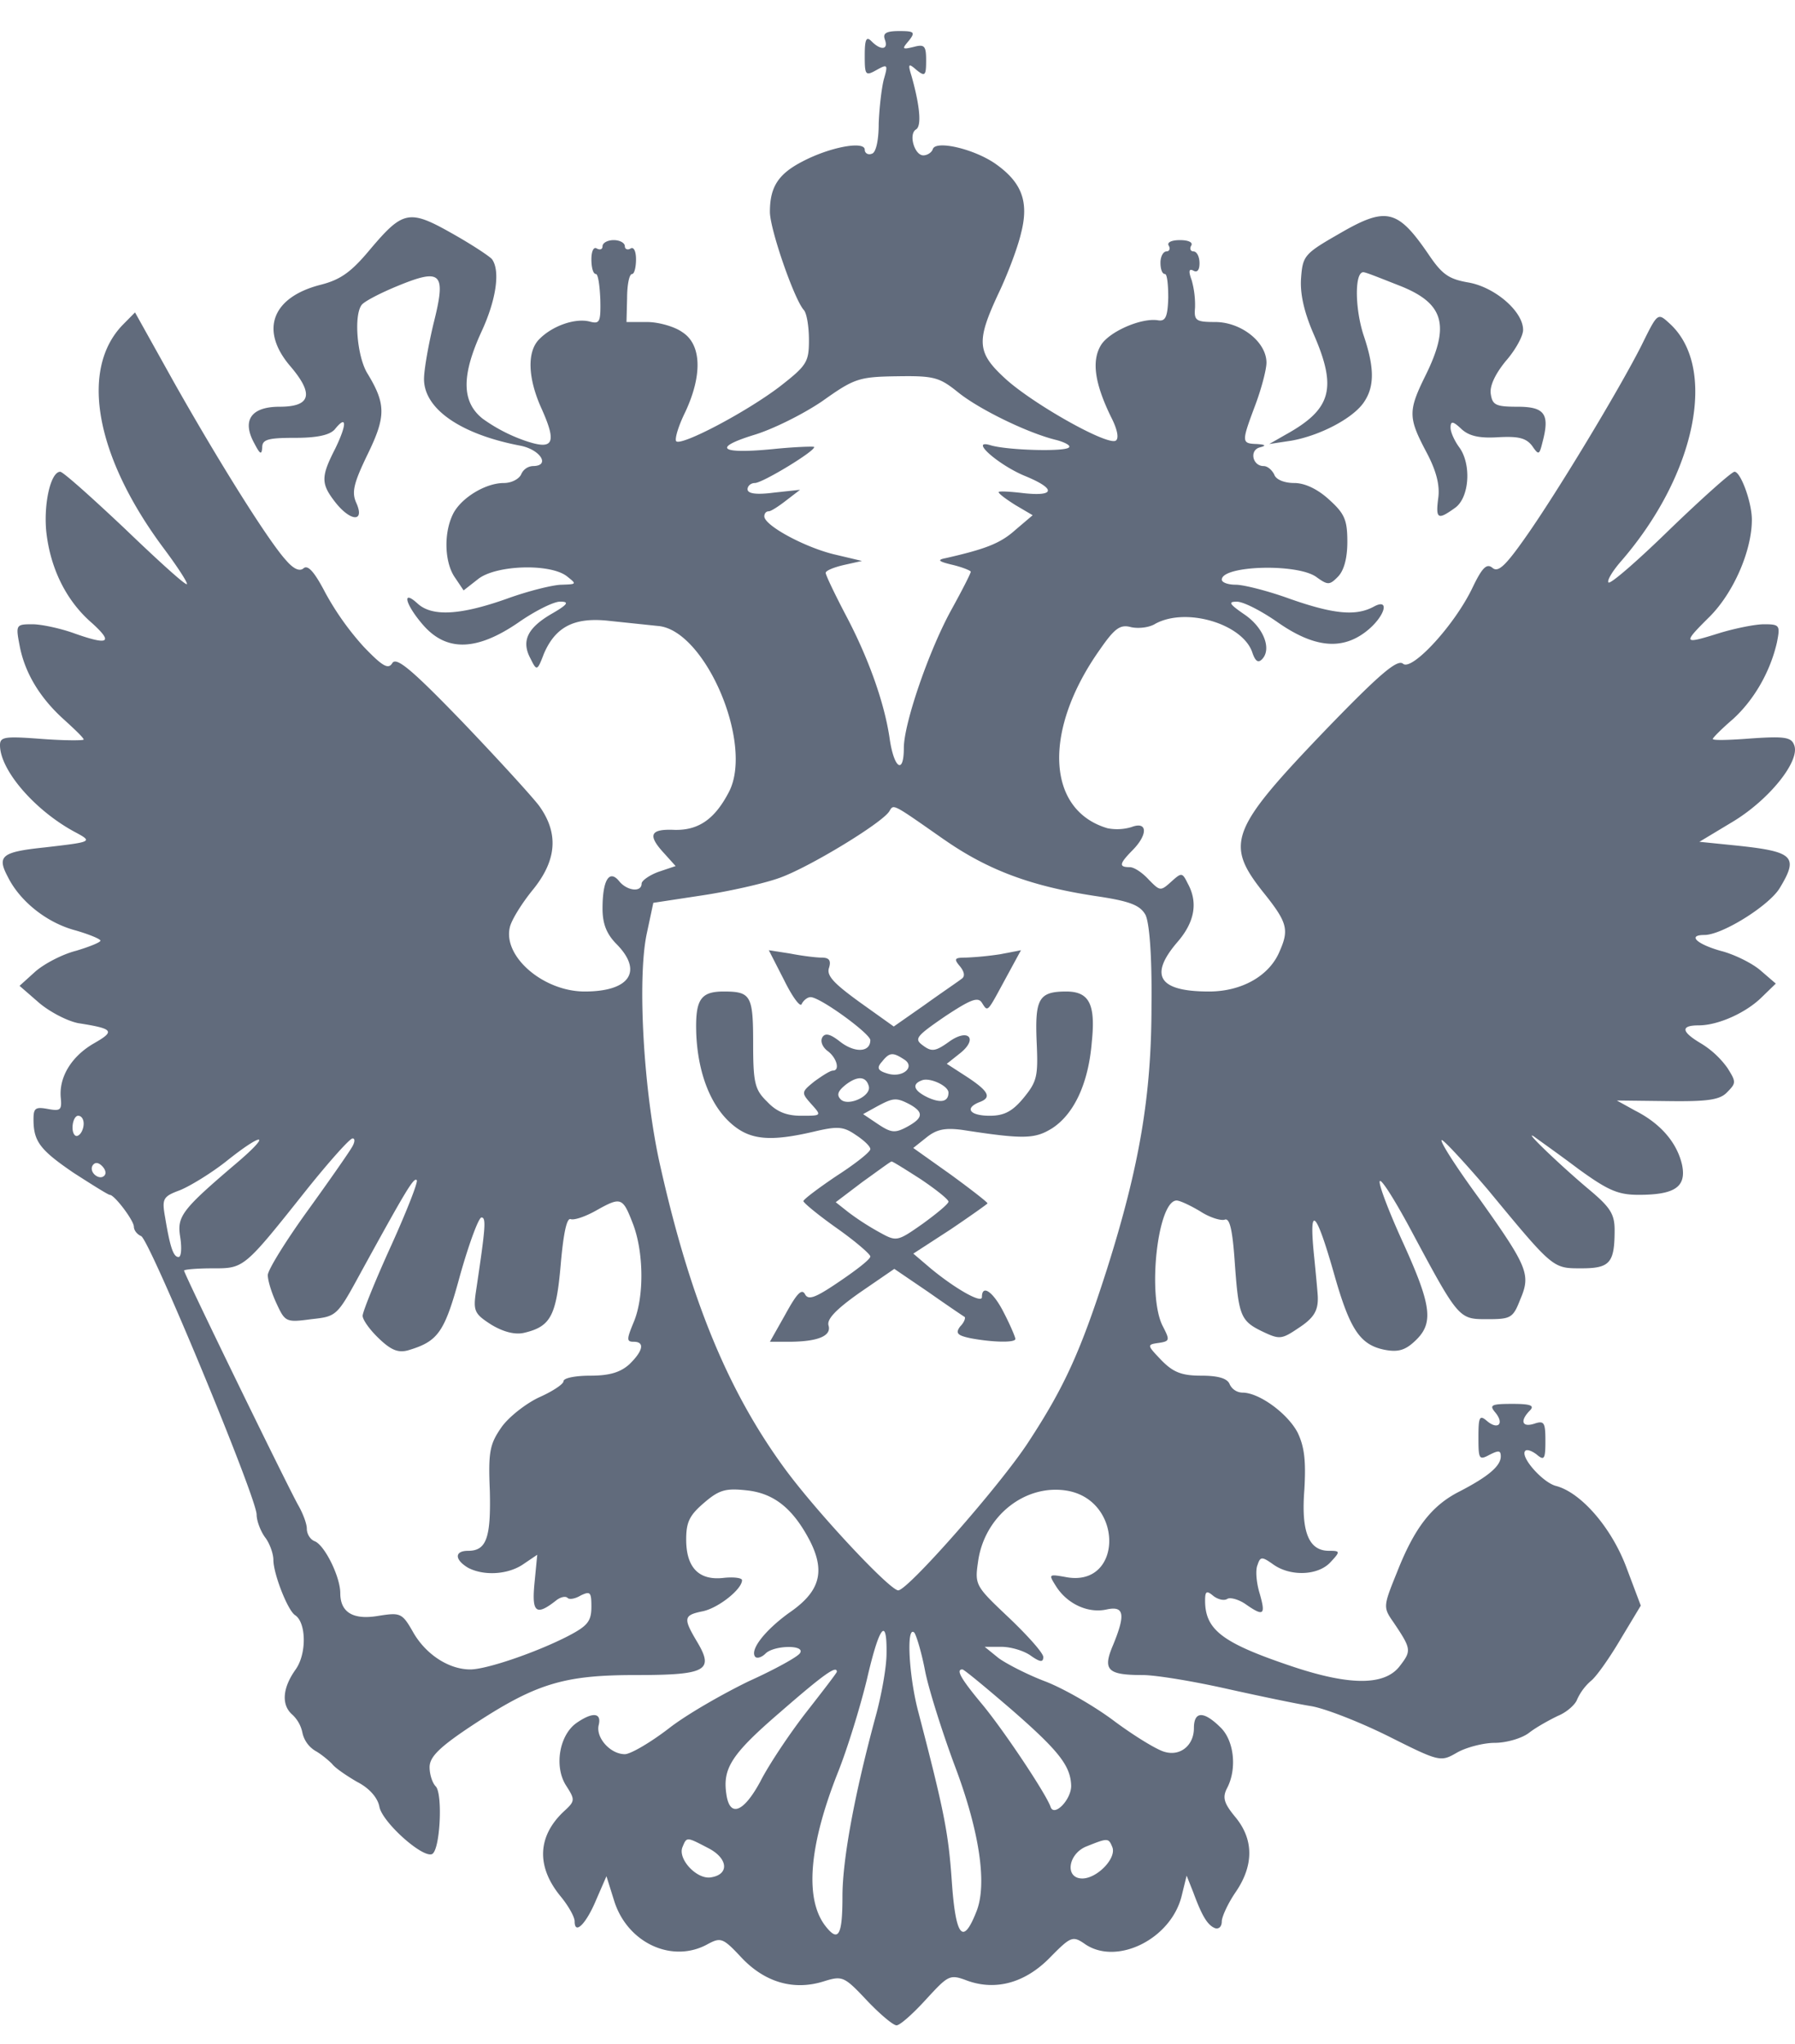 <svg width="36" height="41" fill="none" xmlns="http://www.w3.org/2000/svg"><path d="M17.746.793c.078.204-.078.227-.268.034-.101-.102-.135-.045-.135.283 0 .397.012.42.235.295.224-.125.235-.113.146.193-.045.18-.09.577-.101.883 0 .34-.056.578-.134.601-.079.034-.146-.011-.146-.08 0-.18-.694-.056-1.253.239-.481.249-.649.51-.649 1.008 0 .351.492 1.768.683 1.972.056.068.1.328.1.6 0 .442-.044.51-.582.93-.682.52-1.98 1.2-2.08 1.099-.034-.046.044-.306.178-.578.347-.737.336-1.36-.056-1.61-.156-.113-.48-.203-.704-.203h-.415l.012-.476c0-.272.044-.487.1-.487.045 0 .079-.136.079-.295 0-.159-.045-.26-.112-.215-.056.034-.112.011-.112-.046 0-.068-.1-.124-.224-.124-.123 0-.224.056-.224.124 0 .057-.044.08-.112.046-.067-.046-.111.056-.111.215s.033.295.09.295c.044 0 .077.226.089.51.01.464-.012.498-.224.441-.291-.068-.739.091-.996.352-.257.249-.235.793.045 1.405.313.702.235.838-.37.623a3.291 3.291 0 0 1-.816-.43c-.426-.34-.426-.873-.012-1.768.28-.612.37-1.19.202-1.428-.045-.057-.403-.295-.806-.521-.861-.488-.984-.454-1.645.328-.369.442-.581.6-.984.703-.985.25-1.231.918-.604 1.643.47.555.402.804-.224.804-.57 0-.761.272-.504.737.112.215.146.238.157.08 0-.16.112-.193.66-.193.448 0 .694-.057.795-.17.246-.306.246-.102.01.385-.29.567-.29.703 0 1.076.303.386.594.408.426.023-.1-.215-.067-.385.224-.986.369-.759.369-1.008-.012-1.631-.2-.34-.268-1.145-.111-1.36.044-.068.369-.238.727-.385.884-.363.973-.261.716.759-.1.419-.19.918-.19 1.11 0 .6.738 1.11 1.936 1.337.402.08.604.408.246.408a.27.27 0 0 0-.235.17c-.045.09-.19.17-.347.17-.38 0-.884.317-1.03.646-.179.385-.156.963.056 1.258l.168.25.291-.228c.358-.283 1.444-.317 1.78-.056.2.159.2.159-.101.17-.168 0-.672.124-1.108.283-.929.329-1.5.363-1.79.09-.325-.294-.235.035.123.443.47.532 1.074.51 1.902-.057.324-.227.705-.42.839-.42.19 0 .157.057-.18.25-.48.283-.603.544-.413.895.123.25.134.25.268-.102.235-.544.616-.736 1.31-.657l.973.102c.94.068 1.925 2.346 1.432 3.32-.28.544-.604.782-1.096.77-.493-.022-.549.103-.202.477l.224.249-.336.113c-.19.068-.346.181-.346.238 0 .181-.291.147-.448-.045-.201-.25-.336-.023-.336.544 0 .306.079.51.28.714.537.544.269.952-.638.952-.828 0-1.645-.703-1.5-1.292.034-.148.247-.487.46-.748.48-.59.526-1.133.123-1.689-.157-.204-.85-.963-1.556-1.7-1.007-1.042-1.309-1.291-1.387-1.155-.078.125-.19.068-.57-.329a5.625 5.625 0 0 1-.773-1.088c-.212-.407-.347-.566-.436-.487-.078.068-.201.012-.347-.158-.347-.374-1.354-1.983-2.249-3.57l-.783-1.405-.235.238c-.884.895-.56 2.652.805 4.487.28.374.493.703.47.726-.033.022-.581-.476-1.242-1.111-.66-.623-1.242-1.144-1.298-1.144-.19 0-.335.634-.28 1.2.079.726.392 1.383.918 1.836.437.397.336.454-.391.193-.258-.09-.627-.17-.806-.17-.325 0-.336.011-.257.42.1.543.402 1.053.895 1.495.212.193.391.363.391.397 0 .022-.38.022-.839-.012-.738-.056-.839-.045-.839.125 0 .499.694 1.303 1.488 1.734.38.204.38.204-.593.317-.861.09-.962.17-.738.59.246.498.794.928 1.365 1.076.268.079.492.17.492.204 0 .034-.224.124-.492.204-.269.068-.638.26-.817.419l-.313.283.391.34c.213.181.56.363.783.408.717.113.75.159.314.408-.448.26-.705.68-.66 1.1.022.237-.012.26-.258.214-.246-.045-.29-.022-.29.204 0 .442.122.612.805 1.077.37.238.694.442.727.442.09 0 .47.498.481.634 0 .08.068.159.146.193.168.068 2.316 5.247 2.316 5.586 0 .125.078.329.168.454.09.113.168.328.168.453 0 .283.29 1.02.436 1.11.224.148.235.771.011 1.088-.268.374-.29.714-.067.907a.68.68 0 0 1 .202.362.566.566 0 0 0 .257.363c.123.068.268.193.336.26.056.08.29.239.503.363.246.125.414.318.448.499.056.306.85 1.02 1.051.952.168-.057.224-1.213.079-1.36-.067-.068-.123-.238-.123-.385 0-.204.19-.397.839-.828 1.287-.85 1.846-1.02 3.29-1.02 1.42 0 1.577-.09 1.242-.657-.291-.487-.28-.544.111-.623.314-.068.784-.442.784-.623 0-.046-.168-.068-.37-.046-.492.057-.75-.203-.75-.77 0-.351.068-.487.359-.736.302-.261.436-.295.85-.25.56.057.94.374 1.276 1.02.313.623.19 1.02-.425 1.44-.482.35-.795.747-.672.883.045.034.134 0 .202-.068.167-.17.805-.181.693-.011-.033.068-.503.328-1.03.566-.514.25-1.252.669-1.61.952-.37.283-.761.51-.873.51-.291 0-.582-.329-.526-.578.067-.26-.123-.272-.448-.045-.346.249-.447.884-.201 1.258.18.283.18.305-.056.52-.526.5-.548 1.111-.045 1.712.146.181.269.396.269.487 0 .283.235.045.436-.442l.202-.464.156.498c.269.85 1.175 1.258 1.88.861.257-.136.302-.124.671.272.47.499 1.052.669 1.656.476.37-.113.403-.102.862.386.257.271.526.498.593.498.067 0 .324-.227.582-.51.459-.498.481-.521.84-.385.57.204 1.163.045 1.666-.476.414-.42.448-.43.705-.25.638.42 1.712-.113 1.925-.974l.1-.408.135.34c.179.487.29.657.436.714.078.023.134-.034.134-.136 0-.09.123-.362.28-.59.37-.543.358-1.064-.011-1.506-.224-.272-.258-.386-.168-.567.213-.396.145-.974-.134-1.235-.336-.329-.526-.317-.526.023s-.269.566-.582.476c-.145-.034-.593-.306-1.007-.612-.403-.306-1.04-.669-1.399-.805-.358-.136-.772-.351-.928-.464l-.28-.227h.336c.19 0 .458.08.593.181.179.125.246.136.246.023 0-.08-.314-.43-.683-.782-.671-.635-.694-.657-.626-1.122.123-.929.962-1.586 1.812-1.427 1.108.215 1.086 1.915-.022 1.733-.38-.068-.38-.068-.224.181.224.352.638.544 1.007.465.358-.08.392.09.135.714-.213.499-.112.6.593.6.268 0 1.018.125 1.678.273.66.147 1.42.306 1.7.35.28.046.974.318 1.545.601 1.04.522 1.052.522 1.387.329.18-.102.526-.193.75-.193.235 0 .548-.09.694-.204.145-.113.414-.26.581-.34.168-.068.347-.226.38-.328a1.09 1.09 0 0 1 .28-.374c.112-.09.381-.476.594-.839l.402-.668-.29-.77c-.303-.805-.918-1.508-1.421-1.633-.269-.079-.717-.589-.605-.702.034-.034.134 0 .235.08.146.124.168.079.168-.273 0-.374-.022-.419-.224-.35-.246.078-.29-.058-.09-.262.102-.102.023-.136-.346-.136-.425 0-.47.023-.347.17.19.227.056.363-.168.17-.145-.124-.168-.079-.168.329 0 .442.012.465.224.351.18-.09.224-.09.224.034 0 .193-.257.408-.828.703-.56.283-.906.736-1.253 1.62-.28.691-.28.703-.067 1.009.358.532.358.566.123.872-.302.397-1.007.397-2.182 0-1.377-.464-1.723-.725-1.723-1.314 0-.193.033-.204.168-.09.089.067.212.101.28.056.055-.034.223.011.357.102.37.26.414.226.291-.204-.067-.216-.09-.476-.044-.578.055-.17.089-.17.313-.011.347.249.906.226 1.152-.046.202-.215.19-.226-.033-.226-.403 0-.56-.374-.493-1.224.034-.59 0-.861-.134-1.145-.201-.385-.772-.804-1.108-.804a.289.289 0 0 1-.257-.17c-.045-.114-.224-.17-.57-.17-.392 0-.56-.068-.795-.306-.291-.306-.302-.317-.056-.351.224-.034.224-.057.078-.34-.313-.612-.1-2.516.28-2.516.067 0 .28.102.47.215.19.125.414.193.492.17.101-.045.157.193.202.828.078 1.099.112 1.2.56 1.416.335.159.38.159.715-.068.314-.204.403-.351.392-.634 0-.035-.034-.42-.078-.85-.101-1.02.044-.873.402.385.314 1.11.515 1.428 1.007 1.53.28.056.426.011.627-.182.37-.35.325-.702-.246-1.96-.28-.612-.492-1.167-.47-1.235.022-.068.28.34.582.895 1.007 1.881.996 1.87 1.577 1.87.47 0 .515-.023.66-.397.213-.498.157-.646-.827-2.028-.448-.612-.784-1.133-.75-1.167.022-.023.436.419.929.997 1.32 1.598 1.298 1.575 1.88 1.575.57 0 .66-.113.66-.77 0-.318-.09-.454-.493-.794-.57-.476-1.376-1.246-1.119-1.076.09.068.493.351.884.646.593.43.795.52 1.209.52.727 0 .962-.158.872-.6-.1-.442-.425-.827-.94-1.088l-.369-.204 1.007.012c.817.011 1.063-.023 1.209-.181.179-.182.179-.204 0-.488a1.813 1.813 0 0 0-.526-.487c-.403-.238-.414-.363-.045-.363.38 0 .951-.249 1.276-.578l.268-.26-.302-.26c-.168-.148-.537-.33-.806-.397-.48-.136-.67-.318-.324-.318.358 0 1.298-.589 1.51-.94.392-.646.28-.737-.94-.861l-.67-.068.66-.397c.738-.442 1.365-1.224 1.241-1.541-.056-.159-.19-.181-.85-.136-.436.034-.783.045-.783.011 0-.022.179-.204.403-.396.425-.386.75-.952.884-1.541.067-.34.056-.363-.258-.363-.179 0-.57.08-.873.17-.76.238-.772.227-.212-.329.481-.487.84-1.325.84-1.937 0-.352-.225-.963-.348-.963-.056 0-.638.52-1.286 1.144-.65.635-1.209 1.122-1.242 1.076-.034-.034.078-.226.257-.43 1.51-1.745 1.936-3.898.962-4.77-.235-.216-.235-.205-.56.453-.447.884-1.711 2.98-2.338 3.864-.391.555-.537.69-.649.589-.112-.09-.201-.011-.392.385-.358.76-1.22 1.689-1.398 1.541-.112-.102-.47.204-1.533 1.303-1.936 2.017-2.048 2.3-1.276 3.275.482.6.526.748.336 1.179-.201.498-.76.816-1.421.816-1.007 0-1.208-.318-.638-.986.347-.397.425-.793.213-1.179-.112-.226-.123-.226-.336-.034-.213.193-.224.181-.447-.045-.123-.136-.291-.25-.38-.25-.225 0-.213-.067.055-.34.313-.317.302-.589-.022-.464a1.002 1.002 0 0 1-.481.023c-1.231-.363-1.298-1.972-.146-3.592.291-.42.403-.499.615-.442.146.034.37.011.493-.068.626-.34 1.768.011 1.947.589.056.159.112.204.19.125.201-.204.034-.635-.347-.896-.313-.215-.336-.26-.157-.26.135 0 .504.192.828.42.717.498 1.265.554 1.746.192.392-.295.515-.703.168-.51-.358.192-.806.147-1.679-.159-.436-.159-.928-.283-1.085-.283-.157 0-.28-.046-.28-.102 0-.283 1.5-.329 1.891-.057.235.17.269.17.437 0 .123-.124.19-.374.19-.702 0-.442-.056-.567-.37-.85-.223-.204-.48-.329-.693-.329-.201 0-.37-.068-.403-.17-.045-.09-.134-.17-.213-.17-.223 0-.29-.317-.078-.374.134-.034.123-.056-.056-.068-.313-.011-.313-.034-.033-.782.123-.328.224-.713.224-.85 0-.407-.493-.804-1.008-.815-.402 0-.447-.023-.425-.284a1.841 1.841 0 0 0-.067-.555c-.067-.181-.056-.238.034-.192.078.045.123-.012.123-.148 0-.136-.056-.238-.123-.238-.056 0-.079-.056-.045-.113.045-.068-.056-.113-.224-.113s-.268.045-.224.113c.034.057.012.113-.044.113-.067 0-.123.102-.123.227s.033.227.09.227c.044 0 .066.215.066.475-.011.386-.056.476-.201.454-.325-.057-.962.215-1.142.487-.2.317-.134.77.19 1.44.135.26.168.441.101.486-.167.102-1.6-.702-2.181-1.212-.605-.544-.627-.76-.18-1.723.18-.373.392-.929.46-1.223.167-.646.01-1.031-.527-1.405-.436-.295-1.186-.465-1.242-.284-.022.068-.111.125-.19.125-.179 0-.302-.43-.145-.521.112-.068.078-.465-.09-1.065-.078-.25-.067-.272.1-.125.169.136.191.113.191-.193 0-.294-.034-.328-.246-.272-.235.057-.246.046-.1-.124.133-.17.111-.193-.191-.193-.268 0-.336.045-.29.17zm1.477 7.082c.425.34 1.399.816 1.97.952.167.045.29.113.245.147-.078.091-1.253.057-1.577-.045-.425-.125.145.385.682.612.638.26.627.42-.01.351-.28-.034-.504-.045-.504-.022 0 .034.156.147.335.26l.347.204-.347.295c-.302.272-.604.385-1.398.566-.18.034-.146.068.145.136.19.046.358.114.358.136 0 .034-.168.363-.38.748-.459.827-.962 2.3-.962 2.788 0 .532-.19.419-.28-.159-.1-.725-.425-1.643-.895-2.527-.213-.408-.392-.782-.392-.827 0-.045.168-.113.37-.159l.357-.08-.57-.135c-.593-.147-1.388-.578-1.388-.76 0-.056.034-.101.09-.101.044 0 .201-.102.347-.216l.28-.215-.527.057c-.346.045-.526.022-.526-.068 0-.068.068-.125.146-.125.157 0 1.253-.668 1.186-.725-.022-.011-.392 0-.828.045-1.052.102-1.22-.022-.38-.283.38-.113.995-.42 1.376-.68.638-.453.727-.487 1.5-.498.749-.012.85.022 1.23.328zm-.29 8.963c.894.624 1.767.94 3.031 1.133.694.102.896.182 1.007.374.079.148.135.805.123 1.825 0 1.79-.235 3.207-.895 5.292-.526 1.643-.85 2.357-1.577 3.467-.57.873-2.417 2.969-2.607 2.969-.168 0-1.623-1.553-2.272-2.436-1.13-1.541-1.89-3.366-2.495-6.051-.336-1.462-.47-3.74-.28-4.669l.135-.634.973-.148c.537-.08 1.242-.238 1.555-.351.582-.204 2.06-1.1 2.205-1.337.09-.147.044-.17 1.096.566zm-17.255 5.7c0 .09-.044.204-.112.238-.055.034-.111-.034-.111-.159 0-.136.056-.238.111-.238.068 0 .112.068.112.16zm3.077.782c-1.119.952-1.208 1.076-1.14 1.496.033.215.021.396-.034.396-.101 0-.168-.181-.269-.793-.067-.374-.045-.42.29-.544.202-.08.628-.34.93-.578.75-.6.928-.578.223.023zm2.294-.295c-.067.114-.47.692-.895 1.28-.425.59-.783 1.168-.783 1.27 0 .113.078.363.179.578.168.362.19.374.694.306.514-.057.514-.057 1.007-.963.884-1.61 1.051-1.893 1.107-1.825.034.023-.201.623-.514 1.315-.314.69-.571 1.325-.571 1.405 0 .08.145.283.324.453.247.238.392.295.593.238.605-.181.728-.363 1.041-1.518.18-.635.37-1.145.425-1.145.101 0 .079.215-.112 1.496-.056.385-.022.442.314.657.246.147.48.204.66.159.526-.125.638-.34.727-1.36.056-.646.123-.952.202-.918.078.023.302-.057.503-.17.504-.283.537-.272.739.25.223.566.235 1.473.022 1.982-.146.352-.146.397 0 .397.224 0 .19.181-.09.453-.179.159-.391.227-.783.227-.29 0-.537.045-.537.113 0 .057-.224.204-.481.318-.269.124-.615.396-.76.6-.236.34-.27.487-.236 1.28.023.941-.067 1.202-.436 1.202-.28 0-.269.18 0 .34.324.17.817.136 1.119-.08l.268-.181-.056.578c-.056.59.034.657.448.328.078-.056.168-.079.212-.045.034.045.157.023.269-.045.19-.09.213-.068.213.226 0 .295-.079.386-.47.59-.638.328-1.634.668-1.959.668-.425 0-.883-.294-1.14-.736-.225-.397-.258-.408-.695-.34-.514.09-.772-.068-.772-.454 0-.328-.313-.963-.514-1.042-.09-.034-.157-.147-.157-.25 0-.101-.078-.305-.168-.464-.201-.351-2.294-4.646-2.294-4.714 0-.022.258-.045.56-.045.649 0 .626.023 1.924-1.61.437-.543.84-.996.896-.996.056 0 .044.09-.023.192zm-4.957.556c-.1.102-.313-.068-.235-.204.045-.068.112-.068.19.01.068.069.09.148.045.194zm15.688 9.586c0 .272-.101.838-.224 1.28-.414 1.53-.66 2.845-.66 3.592 0 .771-.079.918-.325.612-.436-.532-.358-1.609.235-3.104.19-.476.448-1.315.582-1.87.246-1.065.403-1.27.392-.51zm.772.34c.067.351.335 1.201.582 1.87.514 1.348.67 2.424.447 2.968-.268.68-.414.51-.492-.611-.067-.964-.146-1.383-.672-3.4-.19-.714-.246-1.756-.078-1.586.045.068.146.408.213.759zm-1.768.023c0 .022-.28.385-.616.815-.335.431-.75 1.054-.917 1.383-.336.623-.615.736-.683.26-.078-.52.101-.804 1.075-1.643.872-.759 1.14-.951 1.14-.815zm3.502.759c.962.838 1.186 1.133 1.197 1.53 0 .283-.347.634-.414.419-.09-.26-.95-1.553-1.387-2.074-.414-.498-.515-.68-.38-.68.033 0 .47.363.984.805zm-6.087 2.776c.403.204.437.533.056.59-.28.044-.66-.363-.57-.601.089-.216.078-.216.514.011zm8.112-.011c.079.226-.313.623-.604.623-.358 0-.29-.499.09-.646.425-.17.436-.17.514.023z" fill="#616B7C"/><path d="M15.732 19.671c.168.34.325.544.347.465.034-.068.112-.136.179-.136.19 0 1.186.725 1.197.861 0 .25-.313.26-.604.034-.201-.159-.302-.181-.358-.09-.045.079 0 .192.1.271.19.136.258.397.113.397-.056 0-.213.102-.37.215-.268.216-.268.227-.067.454.213.237.213.237-.201.237-.291 0-.493-.079-.683-.283-.246-.238-.28-.374-.28-1.167 0-.963-.044-1.042-.593-1.042-.47 0-.57.17-.548.85.034.793.291 1.45.716 1.812.37.318.772.352 1.645.148.481-.114.593-.102.84.068.156.102.29.226.29.283 0 .057-.302.295-.671.533-.37.249-.671.476-.671.51 0 .034.302.283.67.543.37.261.672.522.672.567 0 .057-.28.272-.615.499-.481.328-.627.385-.694.26-.067-.125-.168-.011-.392.397l-.313.555h.37c.581 0 .872-.113.805-.329-.034-.124.145-.317.627-.657l.693-.476.683.465c.37.26.705.487.727.498.023.023-.011.114-.09.193-.1.136-.055.181.224.238.437.08.884.09.884.011 0-.034-.1-.272-.223-.51-.213-.43-.448-.6-.448-.328 0 .136-.537-.17-1.03-.578l-.346-.295.75-.487c.402-.272.738-.51.738-.521 0-.023-.336-.284-.739-.578l-.75-.533.27-.215c.2-.159.369-.193.715-.147 1.242.192 1.455.181 1.802-.034.436-.284.727-.895.794-1.734.079-.76-.056-1.008-.514-1.008-.549 0-.627.147-.593.997.033.702.01.804-.258 1.133-.224.272-.391.362-.682.362-.392 0-.515-.147-.213-.271.257-.091.201-.216-.246-.51l-.403-.261.257-.204c.38-.295.18-.521-.212-.238-.269.193-.347.204-.515.08-.19-.137-.157-.182.436-.59.515-.34.66-.397.739-.272.123.193.1.204.481-.498l.302-.556-.414.08a6.415 6.415 0 0 1-.694.068c-.223 0-.246.022-.111.18.09.114.1.205.022.25-.056.046-.392.272-.738.521l-.616.431-.682-.487c-.515-.374-.672-.533-.616-.691.045-.148 0-.204-.145-.204-.112 0-.392-.034-.627-.08l-.436-.068.313.612zm2.395 1.575c.246.148-.023.386-.336.284-.19-.057-.213-.114-.1-.238.145-.182.212-.193.436-.046zm-.705.533c.067.204-.414.42-.56.272-.09-.09-.056-.17.1-.295.236-.181.404-.17.46.023zm1.6.136c0 .181-.146.215-.403.102-.291-.136-.347-.272-.123-.351.156-.057.526.113.526.249zm-.772.238c.28.159.268.272-.067.453-.235.125-.314.113-.571-.057l-.302-.203.268-.148c.336-.181.392-.192.672-.045zm.212 1.496c.302.203.56.407.56.453 0 .045-.235.238-.515.442-.515.362-.526.362-.873.17a5.292 5.292 0 0 1-.615-.397l-.258-.204.538-.408c.302-.215.559-.408.581-.408.012-.011.28.159.582.352zM26.854 4.691c-.694.397-.727.442-.76.884-.023.306.055.668.245 1.11.482 1.1.37 1.519-.548 2.029l-.336.192.448-.068c.57-.102 1.22-.442 1.443-.759.224-.317.224-.702 0-1.36-.179-.555-.179-1.303.012-1.257.067.01.402.147.75.283.86.351.973.793.48 1.79-.347.703-.347.839.012 1.519.201.374.28.668.246.929-.056.43-.011.453.335.204.291-.204.336-.884.079-1.224-.09-.125-.168-.295-.168-.385 0-.136.045-.136.213.022.156.148.369.193.738.17.403-.022.56.012.683.17.134.193.145.193.212-.079.146-.555.045-.703-.503-.703-.437 0-.504-.034-.537-.26-.023-.159.09-.397.302-.657.19-.216.347-.499.347-.624 0-.374-.571-.86-1.097-.951-.392-.068-.526-.16-.794-.556-.627-.918-.85-.974-1.802-.419z" fill="#616B7C"/></svg>